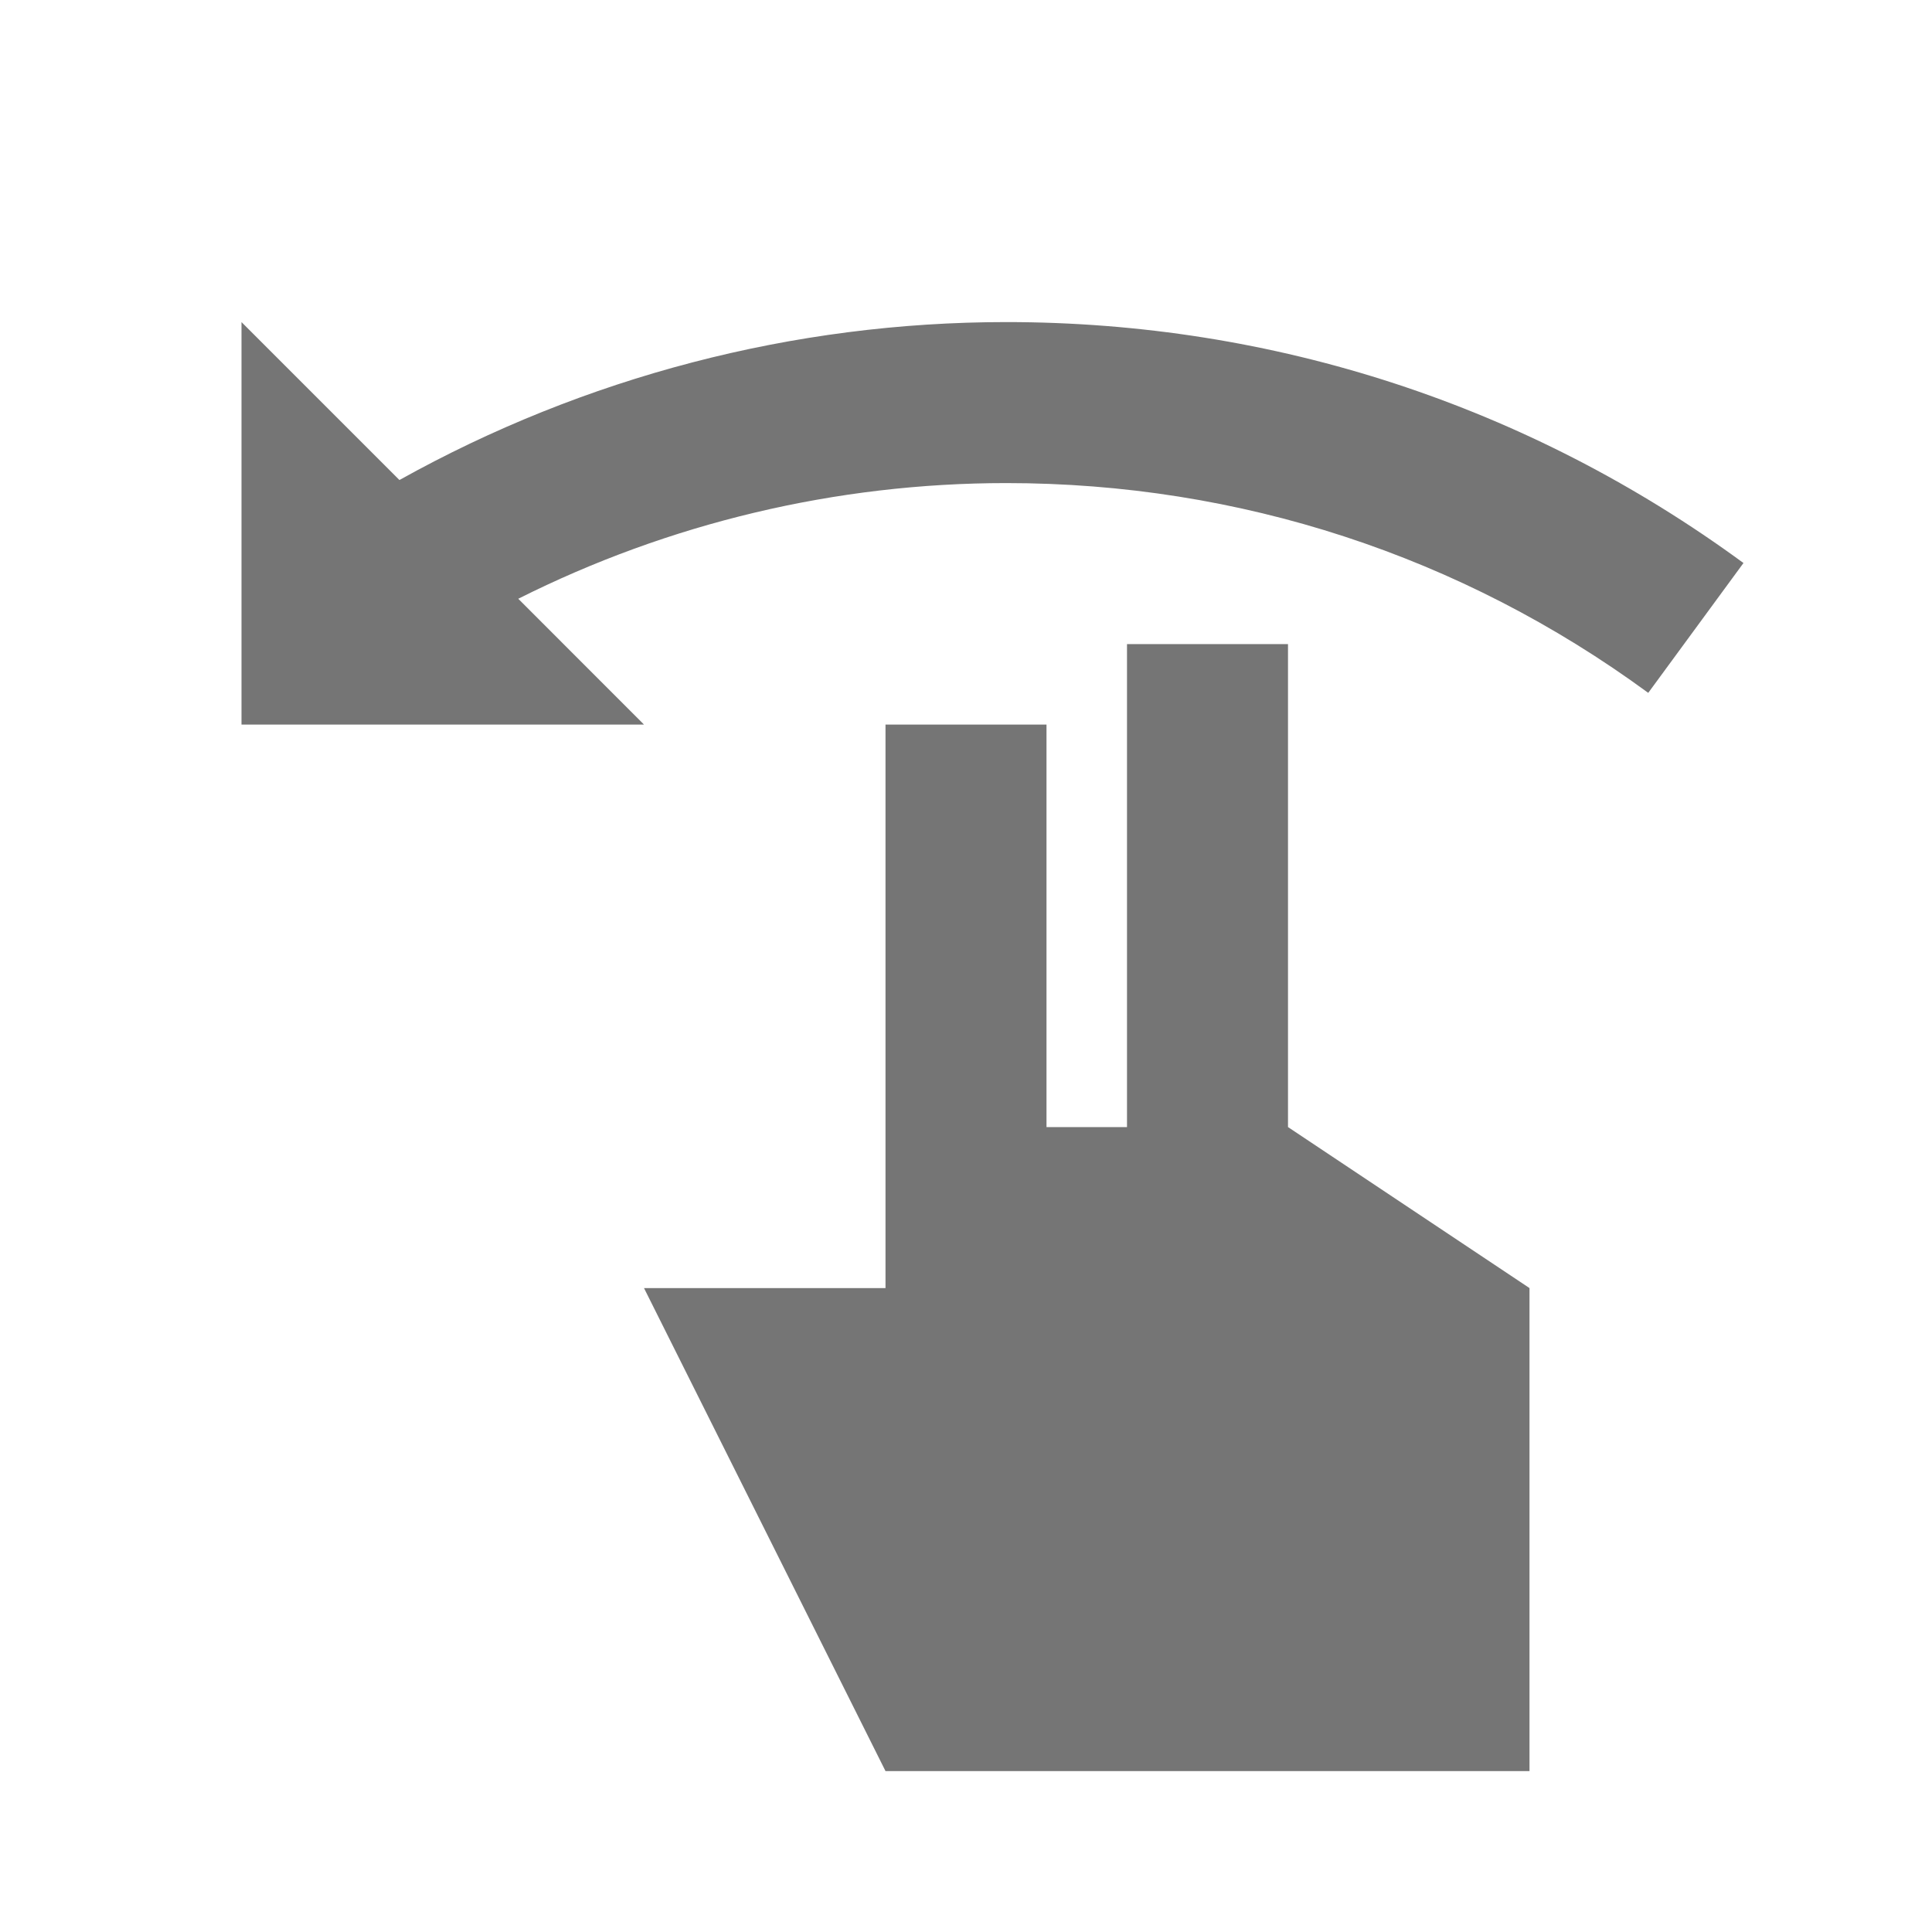 <?xml version="1.0" encoding="utf-8"?>
<!-- Generator: Adobe Illustrator 17.1.0, SVG Export Plug-In . SVG Version: 6.00 Build 0)  -->
<!DOCTYPE svg PUBLIC "-//W3C//DTD SVG 1.1//EN" "http://www.w3.org/Graphics/SVG/1.1/DTD/svg11.dtd">
<svg version="1.1" xmlns="http://www.w3.org/2000/svg" xmlns:xlink="http://www.w3.org/1999/xlink" x="0px" y="0px" width="24px"
	 height="24px" viewBox="0 0 24 24" enable-background="new 0 0 24 24" xml:space="preserve">
<g id="Frame_-_24px">
	<rect fill="none" width="24" height="24"/>
</g>
<g id="Filled_Icons">
	<g>
		<polygon fill="#757575" points="16,8.001 14,8.001 14,14.001 13,14.001 13,9.001 11,9.001 11,16.001 8,16.001 11,22.001 
			19,22.001 19,16.001 16,14.001 		"/>
		<path fill="#757575" d="M12.5,4.001c-2.644,0-5.242,0.682-7.538,1.962L3,4.001v5h5L6.438,7.438
			C8.31,6.498,10.388,6.001,12.5,6.001c2.893,0,5.65,0.901,7.975,2.606l1.183-1.613C18.988,5.036,15.821,4.001,12.5,4.001z"/>
	</g>
</g>
</svg>
